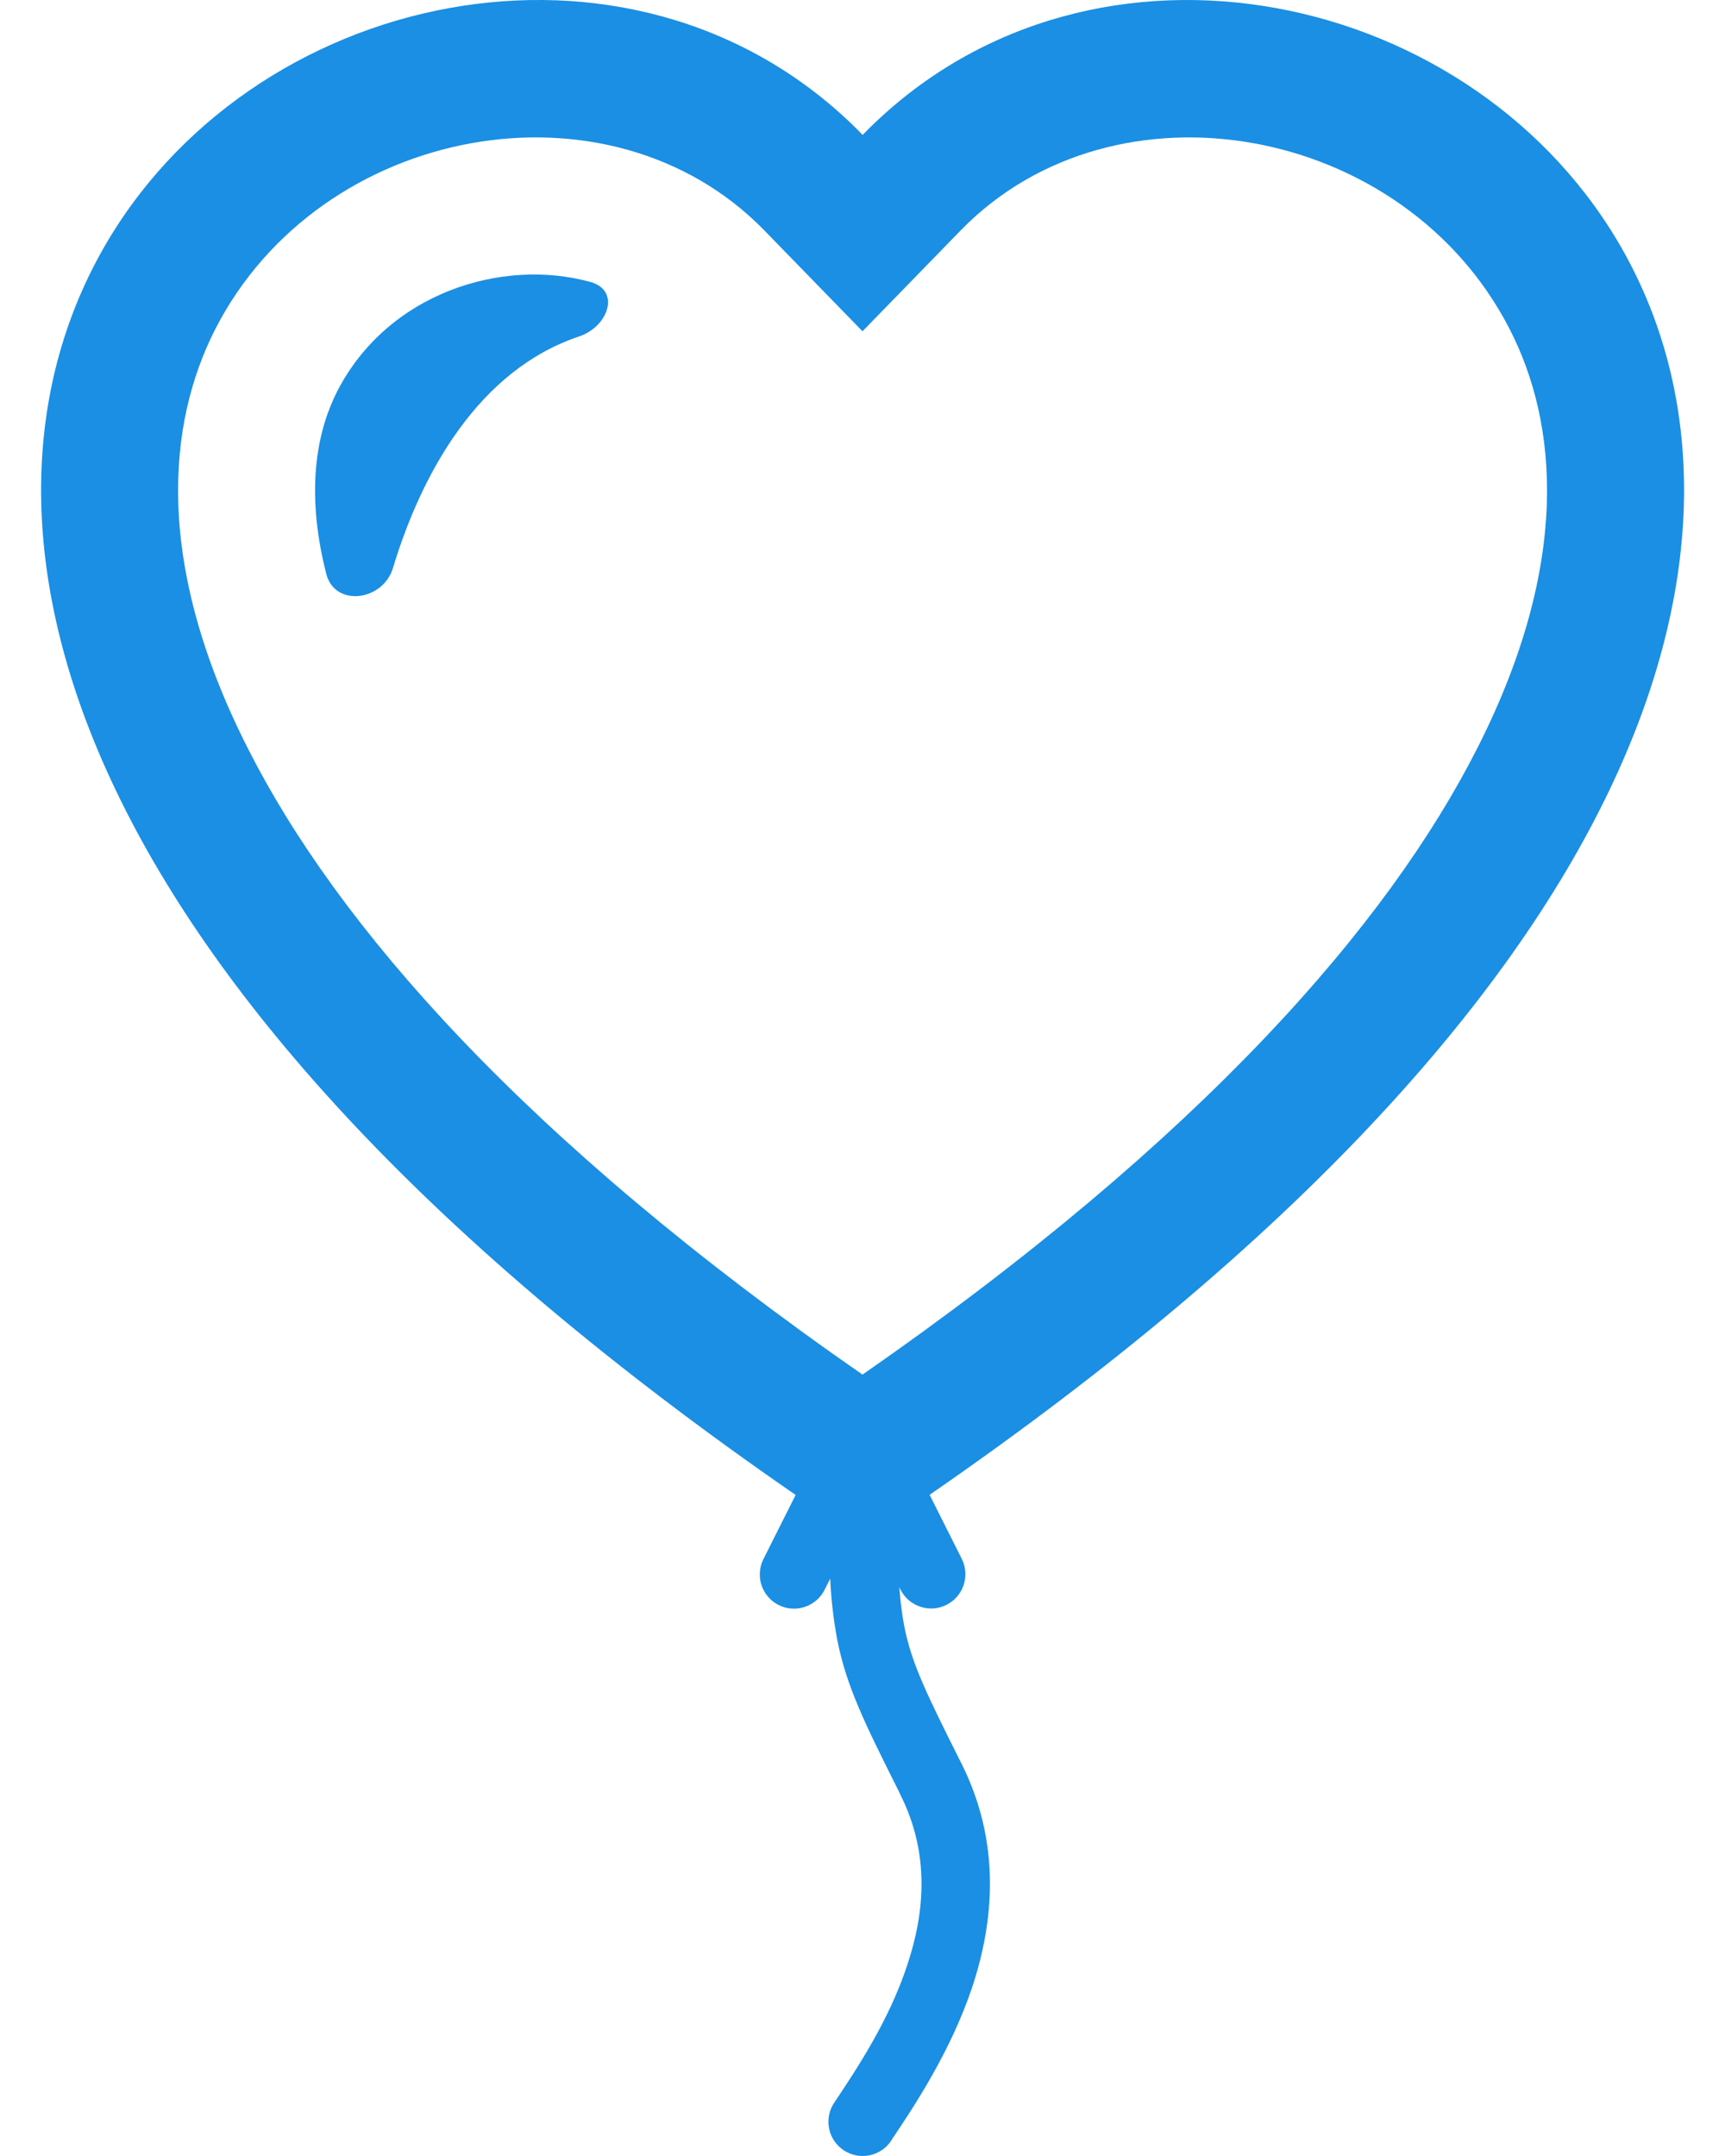 <svg width="32" height="40" viewBox="0 0 32 40" fill="none" xmlns="http://www.w3.org/2000/svg">
<path fill-rule="evenodd" clip-rule="evenodd" d="M16 6.146L14.179 4.275C11.31 1.326 5.943 2.301 3.995 6.103C3.107 7.843 2.85 10.438 4.595 13.879C6.248 17.151 9.702 21.13 16 25.503C22.296 21.128 25.75 17.148 27.406 13.879C29.151 10.438 28.897 7.843 28.005 6.106C26.057 2.301 20.691 1.326 17.821 4.275L16 6.146ZM14.756 27.733C-12.621 8.838 7.137 -5.676 15.668 2.177C15.782 2.281 15.894 2.39 16.003 2.504C16.112 2.39 16.224 2.281 16.338 2.177C24.871 -5.676 44.622 8.841 17.245 27.733L17.842 28.922C17.879 28.996 17.901 29.078 17.907 29.161C17.913 29.244 17.902 29.328 17.876 29.407C17.85 29.486 17.808 29.56 17.753 29.623C17.698 29.686 17.632 29.738 17.557 29.775C17.482 29.812 17.401 29.835 17.318 29.841C17.234 29.846 17.151 29.836 17.072 29.809C16.992 29.783 16.919 29.741 16.856 29.687C16.793 29.632 16.741 29.565 16.704 29.491L16.683 29.447C16.704 29.727 16.734 29.96 16.777 30.184C16.915 30.87 17.186 31.423 17.842 32.731C18.573 34.199 18.438 35.652 18.035 36.868C17.636 38.059 16.963 39.07 16.541 39.7L16.531 39.718C16.485 39.787 16.425 39.847 16.356 39.893C16.286 39.939 16.209 39.971 16.127 39.988C16.045 40.004 15.961 40.004 15.879 39.988C15.797 39.971 15.719 39.939 15.65 39.893C15.581 39.846 15.521 39.787 15.475 39.718C15.428 39.648 15.396 39.57 15.38 39.489C15.363 39.407 15.363 39.322 15.38 39.241C15.396 39.159 15.428 39.081 15.475 39.012C15.901 38.372 16.491 37.488 16.828 36.464C17.166 35.459 17.242 34.372 16.704 33.3L16.671 33.229C16.061 32.01 15.706 31.304 15.533 30.43C15.462 30.053 15.418 29.671 15.401 29.287L15.299 29.491C15.262 29.566 15.211 29.633 15.148 29.688C15.085 29.743 15.011 29.785 14.932 29.812C14.853 29.839 14.769 29.85 14.685 29.844C14.602 29.838 14.52 29.816 14.445 29.778C14.37 29.741 14.303 29.689 14.249 29.625C14.194 29.562 14.152 29.488 14.126 29.408C14.1 29.329 14.09 29.245 14.097 29.161C14.103 29.078 14.126 28.996 14.164 28.922L14.761 27.733H14.756ZM10.954 5.232C9.306 4.775 7.188 5.443 6.256 7.259C5.923 7.914 5.634 9.008 6.053 10.649C6.213 11.269 7.104 11.152 7.289 10.54C7.823 8.77 8.882 6.865 10.741 6.243C11.292 6.057 11.513 5.387 10.954 5.232Z" fill="#1A8FE3"/>
</svg>
